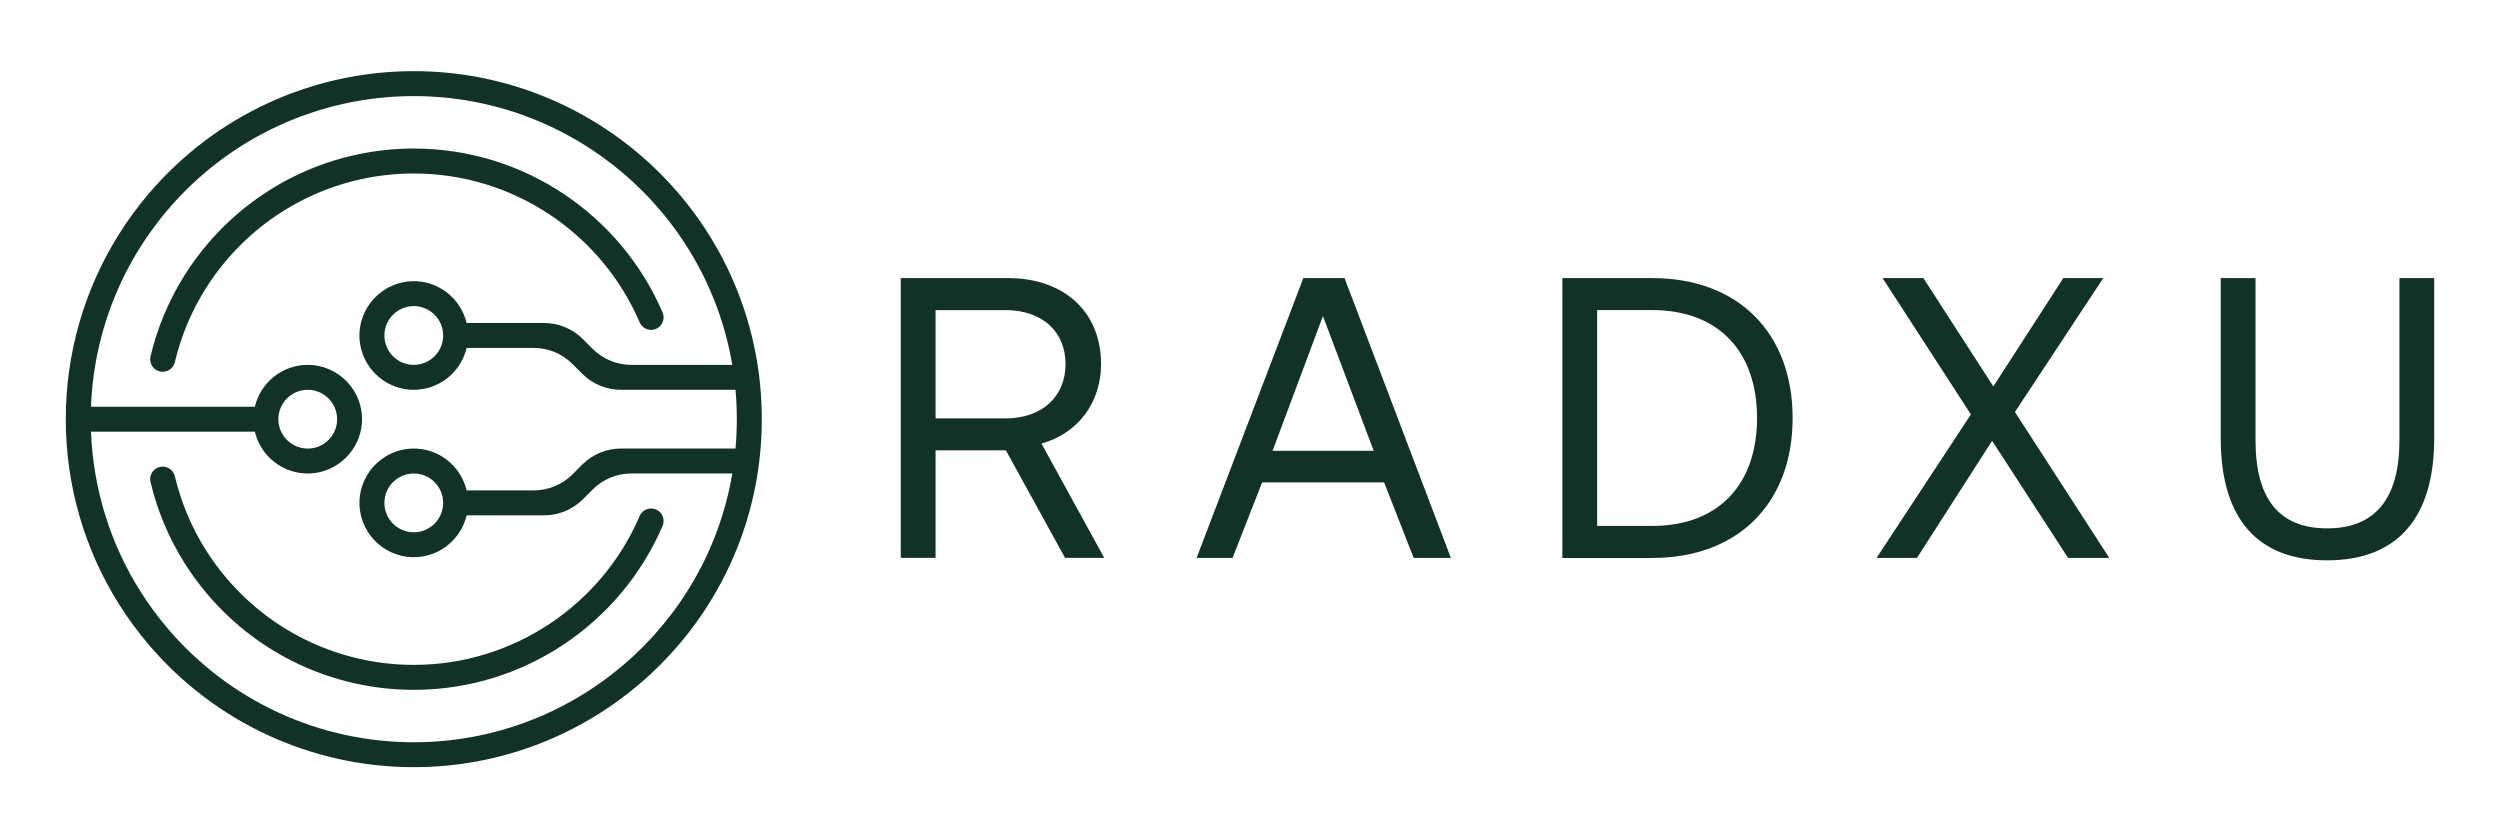 <?xml version="1.0" encoding="utf-8"?>
<!-- Generator: Adobe Illustrator 27.0.0, SVG Export Plug-In . SVG Version: 6.00 Build 0)  -->
<svg version="1.1" id="Layer_1" xmlns="http://www.w3.org/2000/svg" xmlns:xlink="http://www.w3.org/1999/xlink" x="0px" y="0px"
	 viewBox="0 0 2000 670.68" style="enable-background:new 0 0 2000 670.68;" xml:space="preserve">
<style type="text/css">
	.st0{fill:#123227;}
</style>
<g id="Layer_1-2_00000103266454839215286700000007799867582404087190_">
	<g>
		<g>
			<path class="st0" d="M720.62,222.46h85.71c44.78,0,74.51,26.85,74.51,68.75c0,31.34-18.88,55.66-47.66,63.63l50.22,91.46h-31.34
				l-47.35-86.02h-56.26v86.02h-27.83V222.43V222.46z M748.46,248.05v86.69h55.66c29.41,0,48.29-17.27,48.29-43.48
				s-18.88-43.17-47.98-43.17h-55.98V248.05z"/>
			<path class="st0" d="M957.28,446.34l85.39-223.88h32.96l85.07,223.88h-29.76l-23.66-60.44h-97.57l-23.65,60.44H957.28
				L957.28,446.34z M1018.03,360.64h80.93l-40.61-107.78l-40.29,107.78H1018.03z"/>
			<path class="st0" d="M1249.88,446.34V222.46h71.63c70.05,0,112.59,44.78,112.59,111.96s-42.54,111.96-112.59,111.96h-71.63
				V446.34z M1277.71,420.76h43.8c54.36,0,84.13-34.22,84.13-86.37s-29.76-86.34-84.13-86.34h-43.8V420.76z"/>
			<path class="st0" d="M1576.73,331.54l-70.68-109.08h32.64l55.98,86.69l55.98-86.69h31.97l-70.68,107.15l75.49,116.73h-32.96
				l-60.79-93.71l-60.12,93.71h-32.32l75.49-114.84L1576.73,331.54z"/>
			<path class="st0" d="M1776.6,222.46h27.83v129.86c0,46.36,18.57,70.37,57.24,70.37c38.68,0,57.87-23.97,57.87-70.37V222.46h27.83
				V350.7c0,63.98-29.76,97.57-85.71,97.57c-55.94,0-85.07-33.59-85.07-97.57L1776.6,222.46L1776.6,222.46z"/>
		</g>
		<g>
			<path class="st0" d="M607.31,300.63C590.01,161.7,471.25,56.92,331.03,56.92c-81.7,0-158.98,35.7-212.01,97.96
				c-8.61,10.1-16.56,20.92-23.63,32.14c-27.98,44.34-42.77,95.64-42.77,148.32s14.79,103.96,42.77,148.3
				c7.08,11.23,15.04,22.04,23.63,32.14c53.03,62.26,130.31,97.96,212.01,97.96c140.22,0,258.99-104.77,276.27-243.71
				c1.43-11.4,2.14-23.08,2.14-34.7s-0.71-23.31-2.14-34.72L607.31,300.63z M331.04,593.81c-75.85,0-147.59-33.15-196.82-90.96
				c-7.99-9.37-15.37-19.41-21.95-29.84c-24.19-38.35-37.75-82.3-39.48-127.69h131.1c4.65,19.71,22.73,34.27,44.01,33.45
				c22.03-0.86,40.21-18.55,41.64-40.55c1.64-25.25-18.45-46.33-43.37-46.33c-20.54,0-37.77,14.31-42.29,33.48H72.77
				c1.73-45.39,15.29-89.35,39.48-127.71c6.58-10.42,13.96-20.46,21.95-29.84c49.23-57.79,120.97-90.94,196.82-90.94
				c126.36,0,233.96,91.65,254.81,215.01h-80.82c-11.61,0-22.73-4.62-30.94-12.83l-7.78-7.81c-8.2-8.21-19.33-12.83-30.94-12.83
				h-62.07c-4.65-19.71-22.73-34.27-44.01-33.45c-22.03,0.86-40.21,18.55-41.64,40.55c-1.64,25.25,18.45,46.33,43.37,46.33
				c20.54,0,37.77-14.31,42.29-33.48h53.78c11.61,0,22.73,4.62,30.94,12.83l7.78,7.81c8.2,8.21,19.33,12.83,30.94,12.83h91.67
				c0.7,7.78,1.06,15.66,1.06,23.51c0,7.85-0.37,15.72-1.06,23.49h-91.67c-11.61,0-22.73,4.62-30.94,12.83l-7.78,7.81
				c-8.2,8.21-19.33,12.83-30.94,12.83H373.3c-4.65-19.71-22.73-34.27-44.01-33.45c-22.03,0.86-40.21,18.55-41.64,40.55
				c-1.64,25.25,18.45,46.33,43.37,46.33c20.54,0,37.77-14.31,42.29-33.48h62.07c11.61,0,22.73-4.62,30.94-12.83l7.78-7.81
				c8.2-8.21,19.33-12.83,30.94-12.83h80.82c-20.85,123.34-128.45,215.01-254.81,215.01L331.04,593.81z M222.68,335.35
				c0-12.96,10.55-23.51,23.51-23.51c12.96,0,23.51,10.55,23.51,23.51c0,12.96-10.55,23.51-23.51,23.51
				C233.23,358.85,222.68,348.31,222.68,335.35z M354.53,268.39c0,12.96-10.55,23.51-23.51,23.51c-12.96,0-23.51-10.55-23.51-23.51
				c0-12.96,10.55-23.51,23.51-23.51C343.99,244.89,354.53,255.43,354.53,268.39z M354.53,402.31c0,12.96-10.55,23.51-23.51,23.51
				c-12.96,0-23.51-10.55-23.51-23.51s10.55-23.51,23.51-23.51C343.99,378.8,354.53,389.35,354.53,402.31z"/>
			<path class="st0" d="M520.88,263.9L520.88,263.9c7.21,0,11.99-7.39,9.15-14.01c-33.38-77.66-110.73-131.06-199-131.06
				c-63.54,0-123.62,27.76-164.87,76.17c-6.69,7.85-12.88,16.26-18.38,25c-12.71,20.15-21.92,42.15-27.38,65.13
				c-1.49,6.26,3.3,12.26,9.74,12.26h0.02c4.64,0,8.64-3.21,9.72-7.73c4.96-20.82,13.28-40.75,24.79-59
				c5-7.93,10.61-15.56,16.69-22.7c37.43-43.95,91.99-69.17,149.67-69.17c80.17,0,150.39,48.5,180.69,119.05
				c1.57,3.67,5.18,6.07,9.16,6.07V263.9z"/>
			<path class="st0" d="M520.88,406.79c-4,0-7.59,2.38-9.16,6.07C481.43,483.38,411.2,531.9,331.03,531.9
				c-57.68,0-112.24-25.2-149.67-69.17c-6.08-7.13-11.69-14.77-16.69-22.7c-11.51-18.25-19.84-38.18-24.79-59
				c-1.08-4.53-5.07-7.73-9.72-7.73h-0.02c-6.43,0-11.21,6-9.74,12.26c5.46,22.98,14.67,44.98,27.38,65.12
				c5.51,8.74,11.69,17.14,18.38,25c41.23,48.41,101.33,76.19,164.87,76.19c88.27,0,165.6-53.39,199-131.06
				c2.84-6.62-1.94-14.01-9.15-14.01l0,0L520.88,406.79z"/>
		</g>
	</g>
</g>
</svg>
